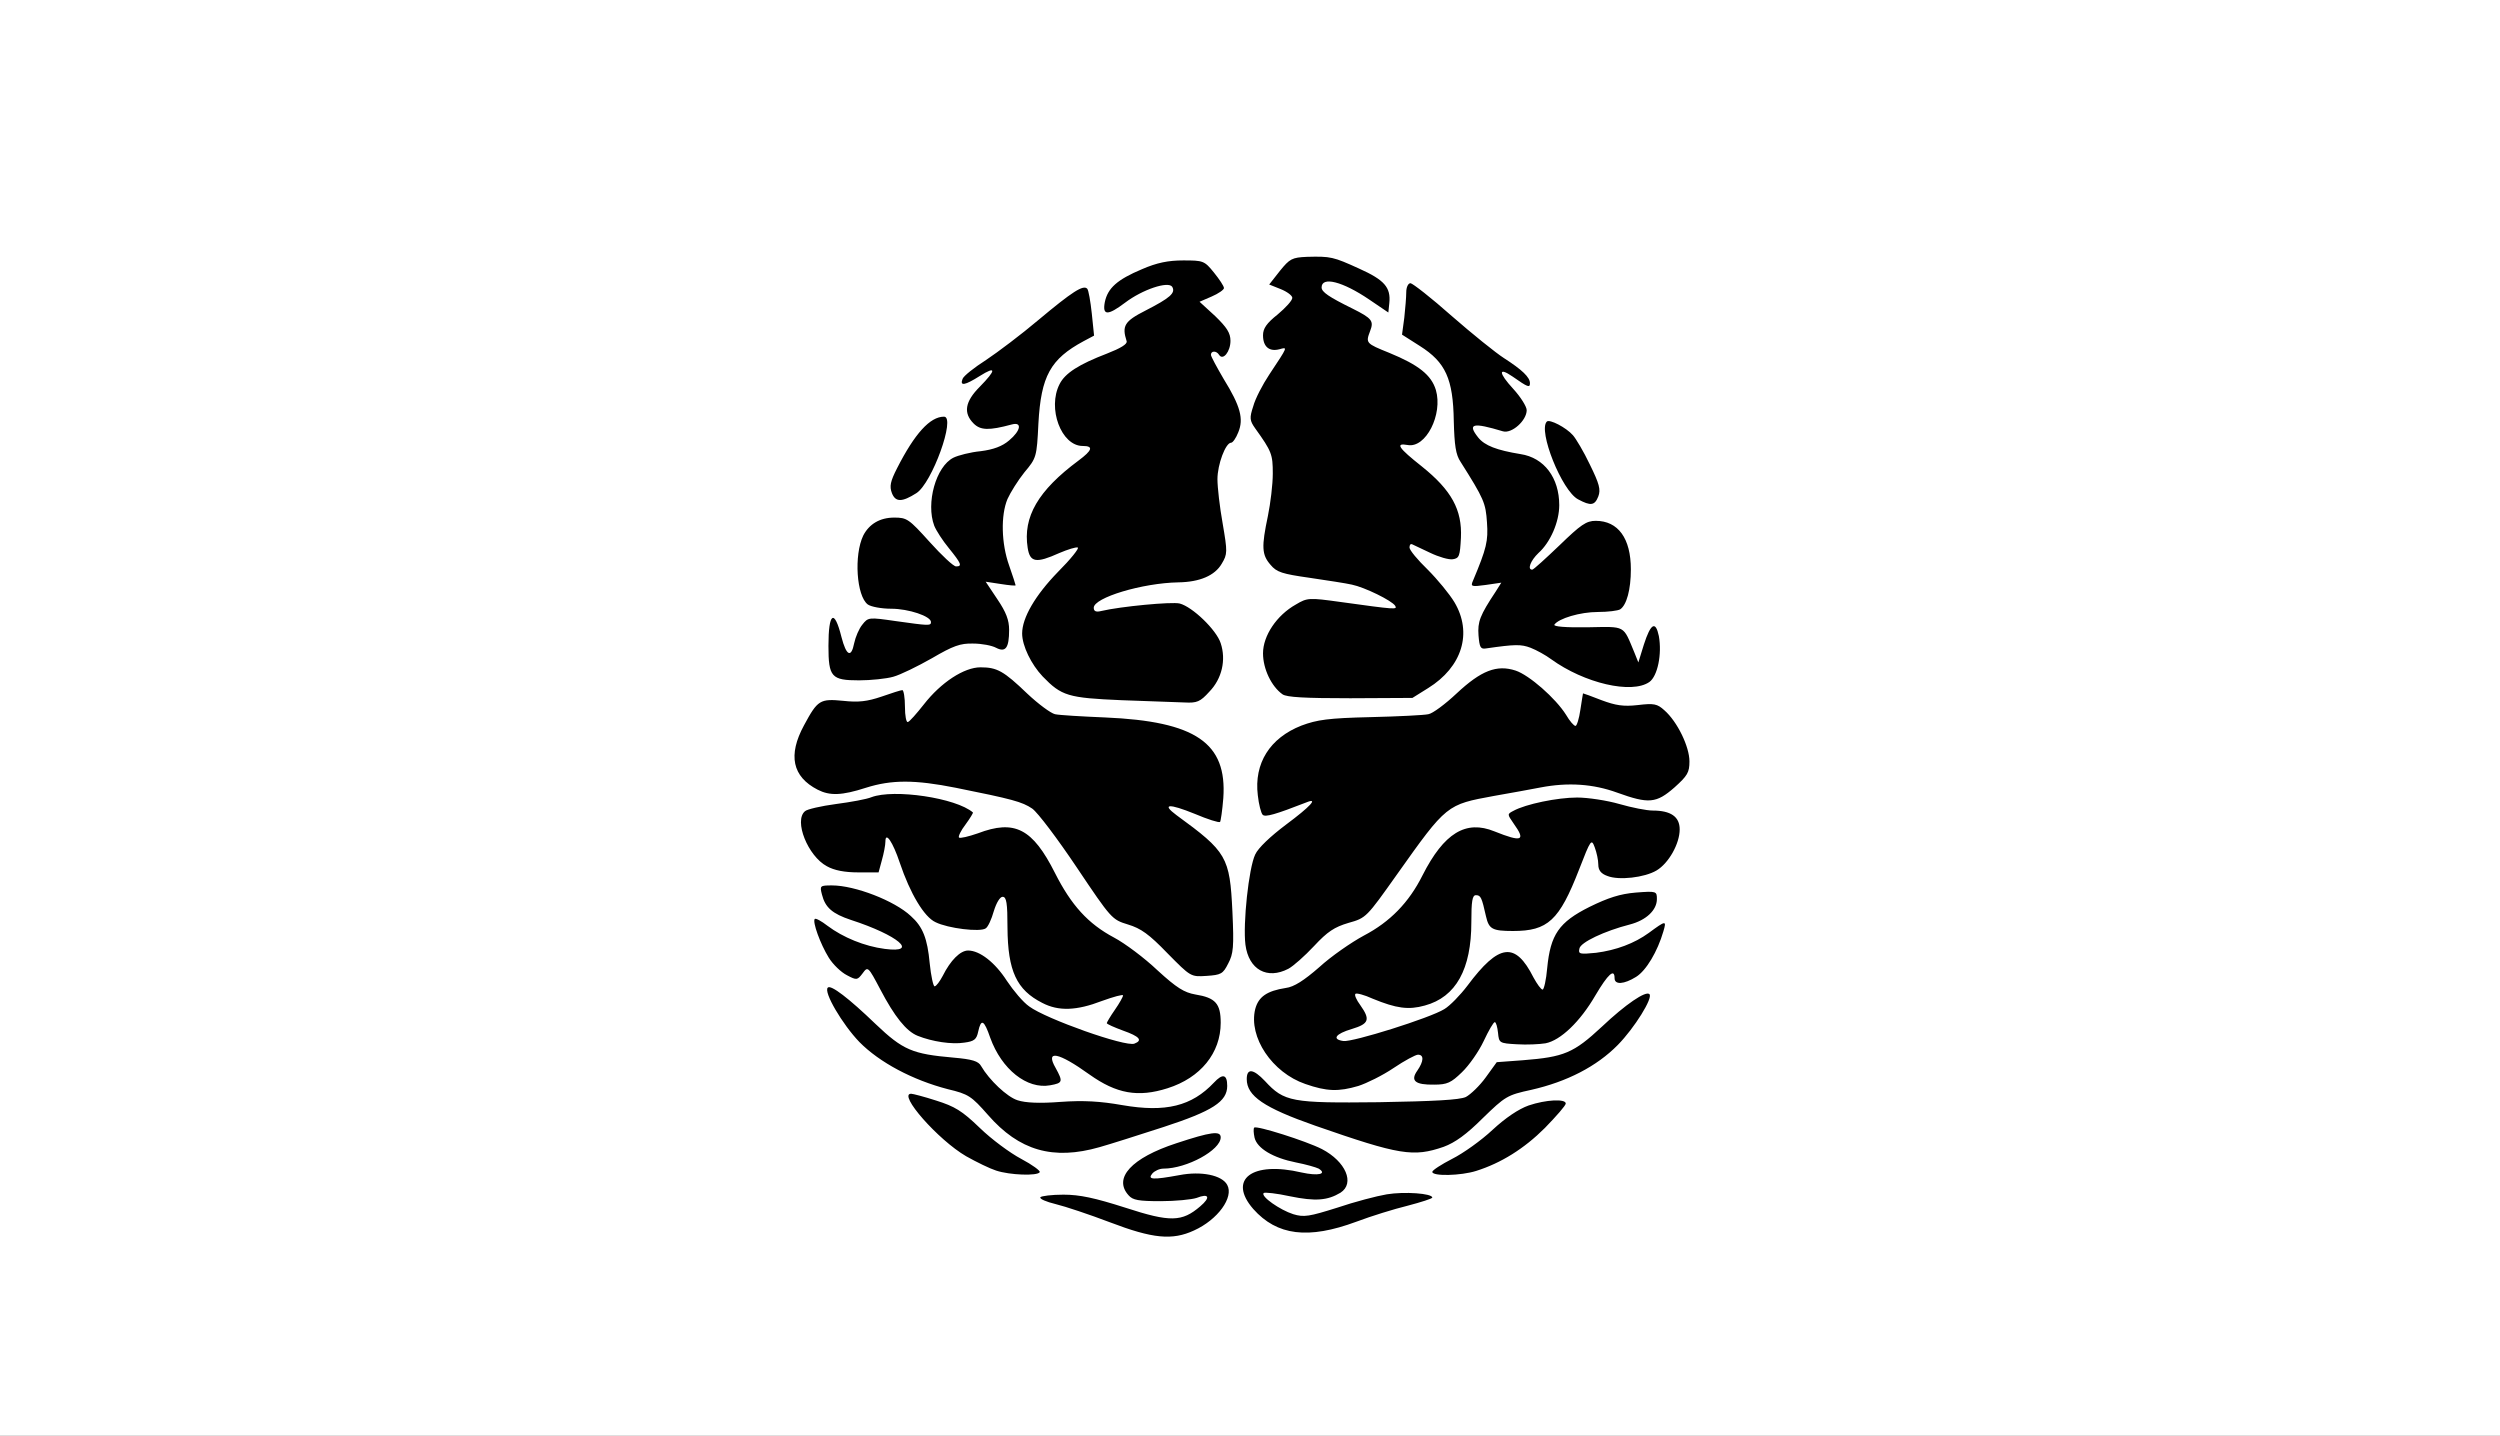 <svg id="root" xmlns="http://www.w3.org/2000/svg" width="768" height="441" viewBox="0 0 7680 4410">
  <rect x="0" y="0" width="7680" height="4410" fill="#808080" stroke="none"/>
  <path
    d="M3380 3785c-63-24-139-50-168-56l-54-13 4-38 4-38h-46c-98 0-207-57-299-156-54-58-61-69-61-107-1-41-2-43-62-77-103-59-188-176-188-260 0-22 5-40 10-40 6 0-2-23-17-51-31-60-44-159-22-159s19-100-4-123c-45-45-64-171-32-207 13-14 12-19-10-43-22-22-25-36-25-95 0-56 5-79 27-118 36-67 52-84 79-84 22 0 22-1 8-27-14-29-19-157-8-201 5-18 13-22 44-22 22 0 40 5 43 13 2 6 7 9 11 6 3-3 1-30-5-60-13-58-6-177 12-212 15-29 50-56 71-57 14 0 16-7 11-48-4-40-1-58 22-102 65-128 100-160 175-160 33 0 40-3 40-20 0-11-4-20-10-20-11 0-14-49-4-75 4-9 37-36 73-59 36-24 109-79 161-123 115-96 131-105 180-102 24 2 46-3 57-12 10-9 46-28 81-42 53-23 78-27 157-27h94l30 37c24 29 31 47 31 80 0 32-4 43-15 43-22 0-19 9 10 32 22 17 25 27 25 82 0 34-5 67-11 73-8 8-6 20 6 43l17 32 25-37c21-31 24-42 14-56-6-10-11-43-11-73 0-50 3-57 33-80 31-25 31-26 10-32-36-10-31-62 10-112 31-38 35-39 107-46 86-7 111-1 214 48 45 22 90 36 113 36 34 0 50 11 153 101 63 55 135 113 160 129 79 51 83 57 76 127l-5 63h35c71 0 106 31 159 140 32 63 36 81 32 120-5 44-4 47 23 57 16 6 38 26 50 44 19 30 20 46 17 139-2 58-8 116-12 130-6 21-5 23 6 13 7-7 30-13 51-13 35 0 38 2 44 36 9 47-1 173-14 186-8 8-2 17 20 32 17 12 43 44 59 71 23 41 28 62 29 120 0 64-2 71-32 102-27 27-29 33-15 39 27 10 24 128-4 174-12 19-28 39-35 43-9 5-14 26-14 57 0 40 3 50 16 50 25 0 12 88-25 161-16 32-25 59-20 59 17 0 9 73-13 118-31 63-122 152-185 182-51 24-52 26-53 68 0 39-6 48-64 107-93 92-201 145-298 145h-48v75l-76 19c-41 10-112 32-157 49-62 23-103 32-167 34-97 5-137-8-195-59l-36-31-29 32c-47 51-102 71-195 70-69-1-95-6-195-44zm57-221 15-24-48 15c-27 8-77 15-110 15h-62l-4 35-4 35 76 1c41 0 84 4 95 8 17 7 20 4 23-27 2-19 10-45 19-58zm849 70 84-7v-28c0-28-1-29-53-29-30 0-76-7-103-15-63-19-67-19-54 4 5 11 10 36 10 56 0 30 3 36 16 31 9-3 54-9 100-12zm-471-60c20-13 23-20 15-34-6-10-10-39-10-64 0-35 4-46 16-46s11-6-8-28l-23-29-17 28c-9 15-25 32-35 38-16 10-16 10 5 11 19 0 22 5 22 43 0 23-7 51-15 61-12 16-12 22-2 28 17 11 25 10 52-8zm-476-228c-2-2-14-9-26-15-19-10-23-9-23 4 0 10 9 15 27 15 14 0 24-2 22-4zm971-18c0-21 0-21-22-2-13 10-25 20-27 21-2 2 8 3 22 3 21 0 27-5 27-22zm-485-68c22 0 22-1 9-37-18-51-17-141 1-177 9-16 14-30 13-30-2-1-11-8-21-15-16-12-20-11-33 7-8 12-22 22-31 22-14 0-14 2 1 19 14 16 17 34 14 103-2 45-7 90-12 100-5 12-2 17 11 20 10 2 20 0 21-4 2-4 14-8 27-8zm905-356c0-9-10-14-27-14-25 0-26 1-8 20 19 21 35 18 35-6zm-1820-22c-27-4-34 2-26 24 6 15 8 15 27-2l21-19-22-3zm1680 13c0-1-9-5-20-8-12-3-20 0-20 8s8 11 20 8c11-3 20-7 20-8zm330-170c0-1-9-5-20-8-13-3-24 1-30 13-9 18-8 18 20 9 16-6 30-12 30-14zm-2174-11c-3-9-6-18-6-20 0-3-6 1-14 8-10 9-11 15-2 20 19 13 28 9 22-8zm1111-161c11-4 10-8-3-18-13-9-18-33-22-94-8-132 31-201 134-241l49-19-40-1c-82 0-125-60-125-171 0-63 4-80 26-112 14-21 46-51 70-66l44-28-47-6c-91-10-113-78-78-242 20-94 19-124-5-163l-20-33-30 32c-40 44-44 73-26 178 30 171 15 219-73 242l-50 13 27 17c68 42 102 100 102 173 0 71-11 106-45 142-29 30-38 34-86 34l-54 1 38 13c120 43 152 99 145 252-3 64-8 99-16 102-8 2-6 12 8 29 11 14 20 33 20 42 1 9 10-4 22-27 12-24 27-46 35-49zm-727-48c0-2-18-9-41-15-22-6-47-14-55-17-9-3-14 2-14 16 0 19 6 21 55 21 30 0 55-2 55-5zm1470-10c0-13-7-15-37-9-65 11-73 23-15 24 40 0 52-3 52-15zm230-370c0-8-15-22-32-31l-33-16 29 31c34 35 36 36 36 16zm-1989-31 24-27-27 18c-16 9-28 21-28 26 0 14 5 11 31-17zm167-81c-10-2-26-2-35 0-10 3-2 5 17 5s27-2 18-5zm166-238c16-24 16-25-4-25-15 0-20 7-20 25 0 14 2 25 4 25s11-11 20-25zm1316 0c0-19-5-25-20-25-20 0-20 1-3 25 22 30 23 30 23 0zm42-187c-9-30-10-27-10 32s1 62 10 33c8-23 8-43 0-65zm-1408 17c4-34 3-43-3-30-9 19-15 93-7 84 2-2 6-26 10-54zm131-218c-9-5-20-18-25-30-7-19-9-16-9 15-1 20-4 44-8 54-5 14 0 12 26-6 26-20 29-25 16-33zm1182 9-10-44-18 21c-18 22-18 22 9 44 15 13 28 23 28 23 1 0-3-20-9-44zm-1457-48c-8-7-21-19-27-27-11-12-13-10-13 12 0 23 4 27 27 27s25-2 13-12zm1730-4c0-14-3-15-17-3-10 7-20 15-22 16-2 2 5 3 17 3 14 0 22-6 22-16zm-1290-330c0-15-6-24-15-24-10 0-15 10-15 30 0 22 4 28 15 24 8-4 15-17 15-30zm860 1c0-16-6-25-15-25s-15 9-15 25 6 25 15 25 15-9 15-25z"
  />
  <path
    d="M0 2205V0h7680v4410H0V2205zm3668 1575c73-33 123-102 102-140-16-30-80-43-147-30-82 15-99 14-83-5 7-8 22-15 34-15 72 0 176-57 176-96 0-21-30-17-136 18-138 45-195 107-147 160 13 15 31 18 99 18 45 0 95-5 110-10 38-15 44-2 11 26-56 48-92 49-230 4-94-30-140-40-190-40-36 0-68 4-71 8-3 5 18 14 47 21s104 32 167 56c131 50 191 56 258 25zm499-27c45-17 116-39 157-49 42-11 76-22 76-25 0-13-86-19-140-10-30 5-99 23-152 41-86 27-102 30-135 20-41-13-101-55-91-65 3-3 40 1 81 10 78 16 115 13 155-11 45-29 16-96-57-134-49-25-201-73-208-66-3 3-2 17 1 31 8 33 57 62 127 76 31 6 62 15 70 19 27 17-2 23-52 12-153-36-228 21-149 112 73 82 169 94 317 39zm-973-152c3-4-23-23-57-41s-91-60-127-95c-55-53-77-66-134-84-37-12-72-21-77-21-42 0 83 142 169 192 32 18 73 38 92 44 42 14 127 17 134 5zm1341-4c76-24 147-68 211-132 35-36 64-69 64-75 0-15-61-12-114 6-31 11-71 38-111 75-34 32-90 72-124 89-33 17-61 35-61 40 0 14 88 12 135-3zm-1157-73c32-9 120-37 197-62 150-49 195-78 195-126 0-36-14-39-41-10-68 72-148 92-281 69-68-12-119-15-190-10-64 5-108 3-132-5-32-10-87-62-112-105-8-15-27-21-85-26-126-11-155-23-239-103-82-79-138-122-147-112-14 13 45 113 97 167 62 63 164 117 272 145 63 15 72 21 123 79 96 110 200 140 343 99zm1057-1c35-13 70-38 120-88 69-67 75-71 149-87 110-25 201-72 266-138 51-52 109-145 97-156-11-11-73 31-146 100-87 81-116 93-242 103l-81 6-34 47c-18 25-46 52-61 60-20 9-97 13-268 16-267 3-290-1-349-65-36-38-56-40-56-6 0 52 53 88 210 143 261 91 302 97 395 65zm-848-180c101-32 163-108 163-201 0-59-16-77-78-87-34-6-57-20-116-74-40-38-100-83-134-101-79-42-131-99-181-198-69-137-124-165-237-122-29 10-54 16-58 13-3-3 6-22 20-40 14-19 24-36 23-37-52-45-243-73-312-47-14 6-63 15-109 21-45 6-89 16-95 22-35 29 9 138 67 169 23 13 55 19 97 19h62l10-37c6-21 11-47 11-58 0-32 23 2 44 65 32 95 75 167 110 183 38 19 137 31 154 19 7-4 18-28 25-53 8-26 19-44 27-44 12 0 15 19 15 95 1 133 28 191 107 231 50 26 105 24 183-6 36-13 65-21 65-17s-11 24-25 44-25 39-25 41c0 3 23 13 50 23 51 18 61 30 35 40-27 11-272-76-323-114-19-13-49-49-69-79-36-56-83-93-119-93-24 0-54 30-78 78-9 17-20 32-25 32-4 0-11-32-15-71-7-76-21-112-58-145-50-47-172-94-242-94-37 0-38 1-31 28 10 40 32 59 89 78 145 47 211 103 104 89-62-8-128-35-176-71-18-14-36-24-39-21-8 8 17 77 43 119 13 21 38 45 56 54 30 16 32 15 48-6 16-22 17-21 54 49 44 84 80 129 115 143 45 18 105 27 143 21 31-4 38-10 43-34 9-41 18-36 37 19 35 97 113 159 184 146 39-7 40-11 17-53-33-57 8-49 104 20 83 59 149 71 240 42zm586-7c25-8 74-32 108-55s68-41 75-41c19 0 18 20-2 49-22 31-7 44 52 43 40 0 52-6 85-38 22-21 52-64 67-96s30-58 34-58 8 15 10 33c3 31 4 32 58 35 30 2 70 0 88-3 46-9 106-66 153-147 39-66 59-84 59-53 0 21 29 19 66-4 31-19 66-78 84-140 10-34 8-34-45 5-44 32-100 53-162 61-50 5-55 4-51-13 3-19 77-54 155-74 50-13 83-44 83-78 0-24-1-25-65-20-48 4-85 16-142 44-94 47-120 85-130 188-3 36-10 66-14 66-5 0-17-17-28-37-56-111-106-105-203 25-22 29-54 62-71 72-43 27-282 102-310 98-36-5-25-22 26-37 53-16 57-29 26-73-12-16-19-32-15-35 3-3 27 3 53 15 73 30 110 35 160 21 96-26 143-112 143-256 0-65 3-83 14-83 15 0 18 7 31 65 9 39 19 45 83 45 107 0 142-32 203-189 36-93 38-95 48-68 6 16 11 39 11 53 0 17 8 28 28 35 35 14 114 5 151-17s71-82 71-126c0-39-27-58-83-58-18 0-64-9-102-20s-97-20-130-20c-60 0-158 20-196 41-19 10-19 10 1 39 38 53 26 58-59 24-88-36-155 5-221 135-42 84-100 143-180 185-39 21-101 64-137 97-47 41-78 61-103 64-58 9-84 27-94 65-21 86 52 195 154 230 66 23 102 24 163 6zm-400-376c16-30 18-51 13-159-8-169-17-184-172-297-47-35-23-36 56-4 40 17 75 28 78 25 2-2 7-35 10-73 12-170-85-236-363-248-71-3-141-7-154-10s-51-31-85-63c-73-70-93-81-144-81-50 0-121 46-174 114-22 28-44 53-49 54-5 2-9-19-9-47s-4-51-8-51-33 9-64 20c-44 15-71 18-117 13-72-7-79-3-121 75-50 92-36 158 42 198 37 19 74 18 148-6 79-25 150-25 276 0 174 35 204 43 235 64 17 12 78 93 137 181 106 158 108 160 157 175 40 12 65 30 121 88 72 73 72 73 120 70 45-3 51-6 67-38zm185 16c15-8 50-39 79-70 41-44 62-58 106-71 54-15 55-17 148-148 154-217 153-215 299-242 52-9 117-21 143-26 84-16 161-11 235 16 97 35 120 33 176-16 40-36 46-46 46-80 0-45-37-122-77-157-22-20-32-22-82-16-44 5-68 1-111-15-30-12-56-21-57-21 0 0-4 23-8 50-4 28-11 50-15 50-5 0-18-15-29-34-32-51-113-122-155-136-58-19-106 0-181 70-35 33-74 62-87 64-13 3-93 7-178 9-129 3-164 8-212 26-97 38-146 116-134 214 3 28 10 55 15 60 8 8 39-1 134-38 39-16 12 13-62 68-48 36-86 72-95 92-20 42-38 213-30 277 10 77 67 108 132 74zm-243-851c39-40 52-98 35-149-13-41-87-112-126-122-24-6-182 9-241 23-16 4-23 1-23-10 0-31 149-76 260-78 66-1 112-21 133-57 18-30 18-36 3-124-9-50-16-111-16-136 0-45 25-112 42-112 5 0 15-14 22-32 17-41 7-80-45-164-21-36-39-69-39-74 0-13 17-13 25 0 12 19 35-10 35-43 0-24-11-41-47-76l-48-44 37-16c21-9 38-21 38-26 0-6-14-27-31-48-29-36-33-37-94-37-46 0-81 7-127 27-76 32-105 58-114 101-8 42 9 42 62 2 54-41 133-67 145-49 11 19-6 34-82 73-65 33-73 47-58 94 3 9-19 22-60 38-86 33-129 60-146 94-38 74 5 190 71 190 34 0 30 13-13 45-124 92-171 173-156 268 7 45 26 48 97 16 26-11 51-19 57-17 5 2-22 36-61 75-70 72-110 141-110 189 0 38 28 95 63 132 58 60 78 66 242 73 83 3 170 6 194 7 38 2 48-2 76-33zm672-11c105-65 137-170 81-264-15-25-52-70-82-100-31-30-56-60-56-68s3-12 8-10c4 2 29 14 55 26 27 13 58 22 70 20 20-3 22-10 25-66 4-86-29-146-120-219-72-57-83-73-44-66 56 11 109-94 87-169-14-46-53-77-143-114-72-29-73-30-59-67 12-31 6-39-54-69-73-36-95-51-95-65 0-35 65-18 146 37l59 40 3-29c5-48-15-71-93-106-79-36-87-38-160-36-46 2-53 6-83 43l-33 42 35 14c20 8 36 20 36 27 0 8-20 30-45 51-34 27-45 43-45 64 0 35 19 51 50 43 26-7 28-11-31 78-20 30-43 74-49 97-12 36-11 44 6 68 51 71 54 80 54 139 0 33-7 91-15 130-20 95-19 119 8 150 19 23 36 28 120 40 54 8 113 17 130 21 39 8 123 49 133 65 7 12 3 12-170-12-94-13-100-13-135 8-59 33-101 96-101 150 0 48 26 102 60 126 13 9 69 12 208 12l191-1 48-30zm680-19c25-18 39-85 29-141-10-48-25-39-46 26l-17 55-12-30c-36-86-25-80-144-78-67 1-105-2-102-8 13-19 79-39 134-39 31 0 61-4 68-8 20-13 33-61 33-123 0-95-39-149-108-149-29 0-46 12-111 75-43 41-80 75-84 75-16 0-5-28 19-51 37-33 64-96 64-147 0-84-46-146-119-157-73-12-110-26-130-51-34-43-17-47 76-19 27 8 73-33 73-65 0-11-19-41-41-65-46-50-47-69-2-38 47 33 53 35 53 20 0-18-24-41-80-77-25-16-97-74-160-129-63-56-121-101-127-101-7 0-13 12-13 28 0 15-3 50-6 78l-7 52 55 35c79 50 102 101 104 230 2 75 6 104 21 126 72 114 77 126 81 186 4 57-1 79-43 179-8 18-5 19 39 13l48-7-17 27c-49 74-56 93-53 135 3 36 6 43 23 40 90-13 108-13 137-2 18 7 47 23 63 35 102 74 248 108 302 70zm-2323-16c22-6 75-32 119-57 65-38 87-46 126-45 27 0 58 6 71 13 29 15 40 1 40-55 0-30-9-54-36-94l-36-54 46 7c25 4 46 6 46 4s-9-29-20-61c-24-67-26-154-5-204 9-20 32-57 52-82 37-44 38-47 43-150 8-146 37-198 139-253l32-17-7-68c-4-37-10-72-14-76-12-13-46 9-150 96-52 44-125 99-161 123-36 23-69 49-72 58-9 23 7 20 53-9 51-32 51-19 0 33-46 46-51 81-19 113 21 21 47 22 117 3 33-9 28 19-8 49-21 18-48 28-87 33-32 3-70 13-84 20-54 27-85 140-59 209 6 15 26 46 45 69 38 47 42 56 22 56-8 0-44-34-81-75-64-71-70-75-109-75-44 0-77 20-95 55-29 60-21 186 14 212 10 7 42 13 72 13 53 0 122 23 122 41 0 12-8 11-108-3-83-12-85-12-103 11-10 12-21 38-25 57-9 46-24 39-39-19-22-88-40-76-40 27 0 96 9 106 94 106 36 0 84-5 105-11zm2166-554c8-21 3-39-26-98-19-40-43-80-52-90-21-24-72-50-80-42-28 27 46 213 96 239 39 21 51 19 62-9zm-2095-10c48-30 122-235 85-235-43 0-90 52-144 158-21 41-24 56-16 77 11 28 31 28 75 0z"
    fill="#FFF"
  />
</svg>
